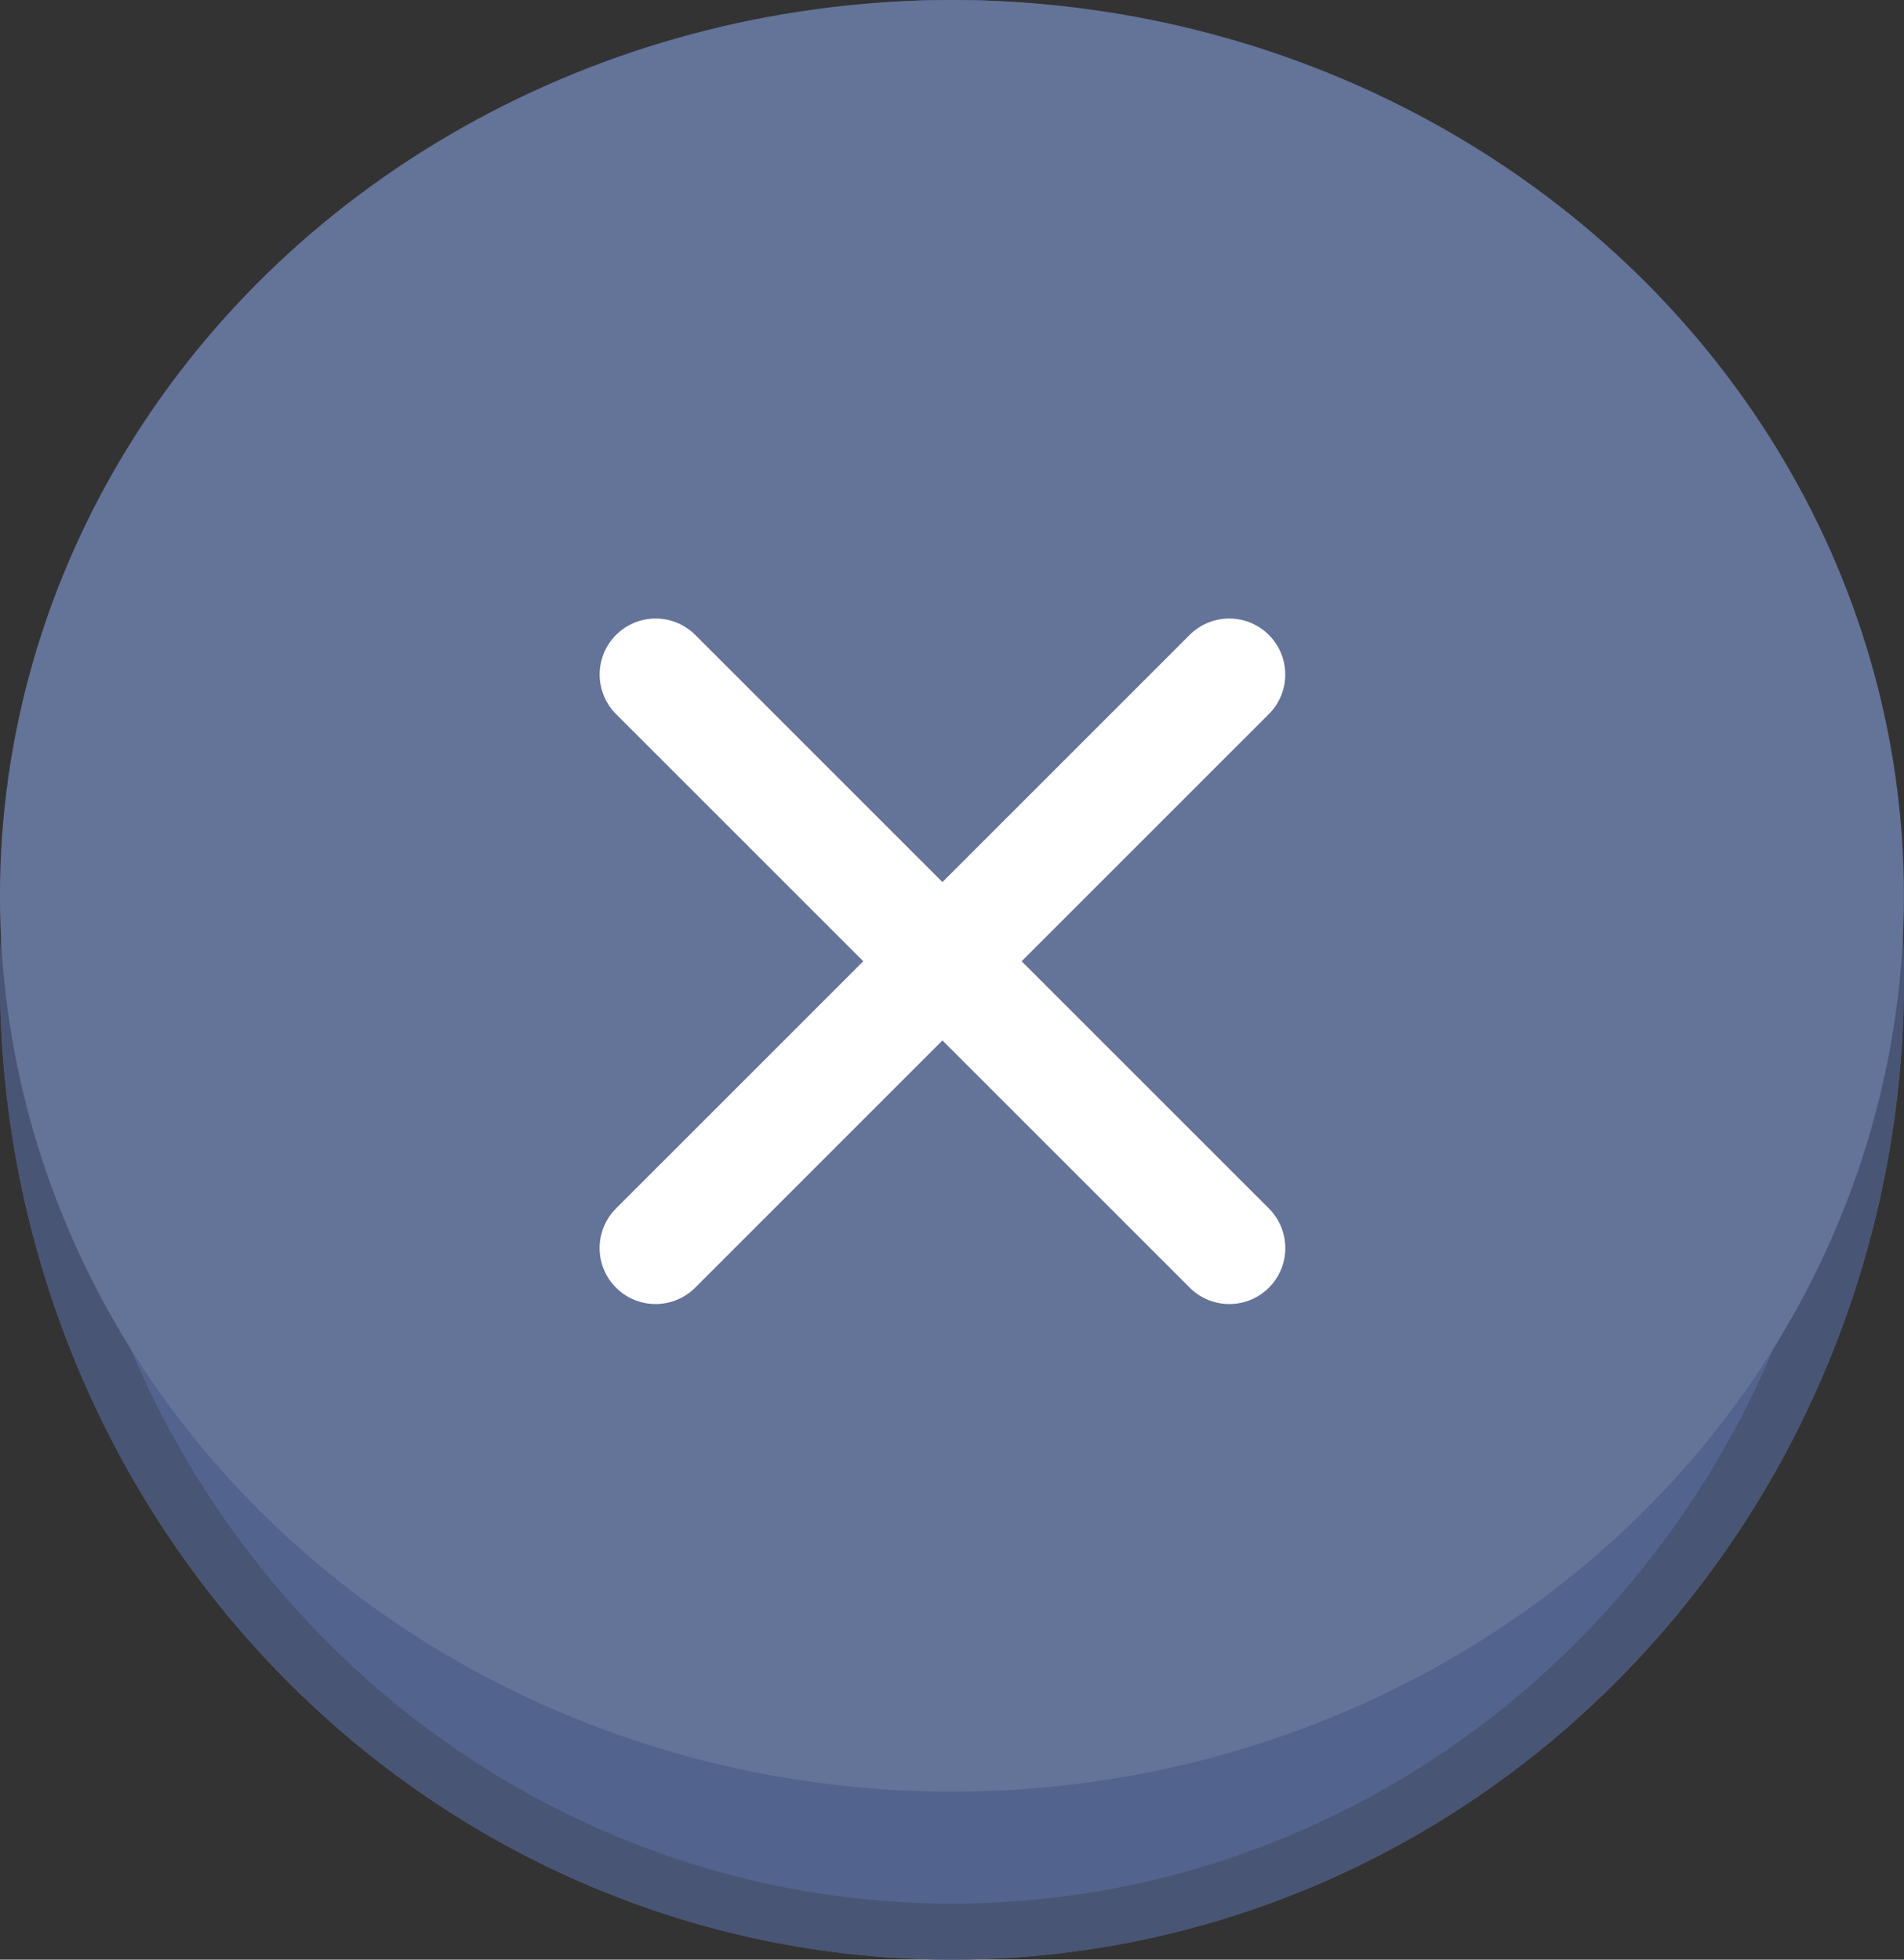 <svg xmlns="http://www.w3.org/2000/svg" width="34" height="35" viewBox="0 0 34 35">
  <rect x="0" y="0" width="34" height="35" fill="#333333" stroke="none"/>
  <g id="그룹_89073" data-name="그룹 89073" transform="translate(-1581 -194)">
    <g id="타원_2422" data-name="타원 2422" transform="translate(1581 194)" fill="#52638e" stroke="#495574" stroke-width="1">
      <ellipse cx="17" cy="17.5" rx="17" ry="17.5" stroke="none"/>
      <ellipse cx="17" cy="17.5" rx="16.5" ry="17" fill="none"/>
    </g>
    <g id="그룹_89070" data-name="그룹 89070" transform="translate(1576.361 188.861)">
      <ellipse id="타원_1112" data-name="타원 1112" cx="17" cy="16" rx="17" ry="16" transform="translate(4.638 5.139)" fill="#647398"/>
      <g id="그룹_48390" data-name="그룹 48390" transform="translate(16.346 17.186)">
        <path id="패스_7126" data-name="패스 7126" d="M2.883,9.133,13.127,19.377" transform="translate(-2.882 -9.133)" fill="none" stroke="#fff" stroke-linecap="round" stroke-width="2"/>
        <path id="패스_7127" data-name="패스 7127" d="M0,0,10.244,10.244" transform="translate(0 10.244) rotate(-90)" fill="none" stroke="#fff" stroke-linecap="round" stroke-width="2"/>
      </g>
    </g>
  </g>
</svg>
